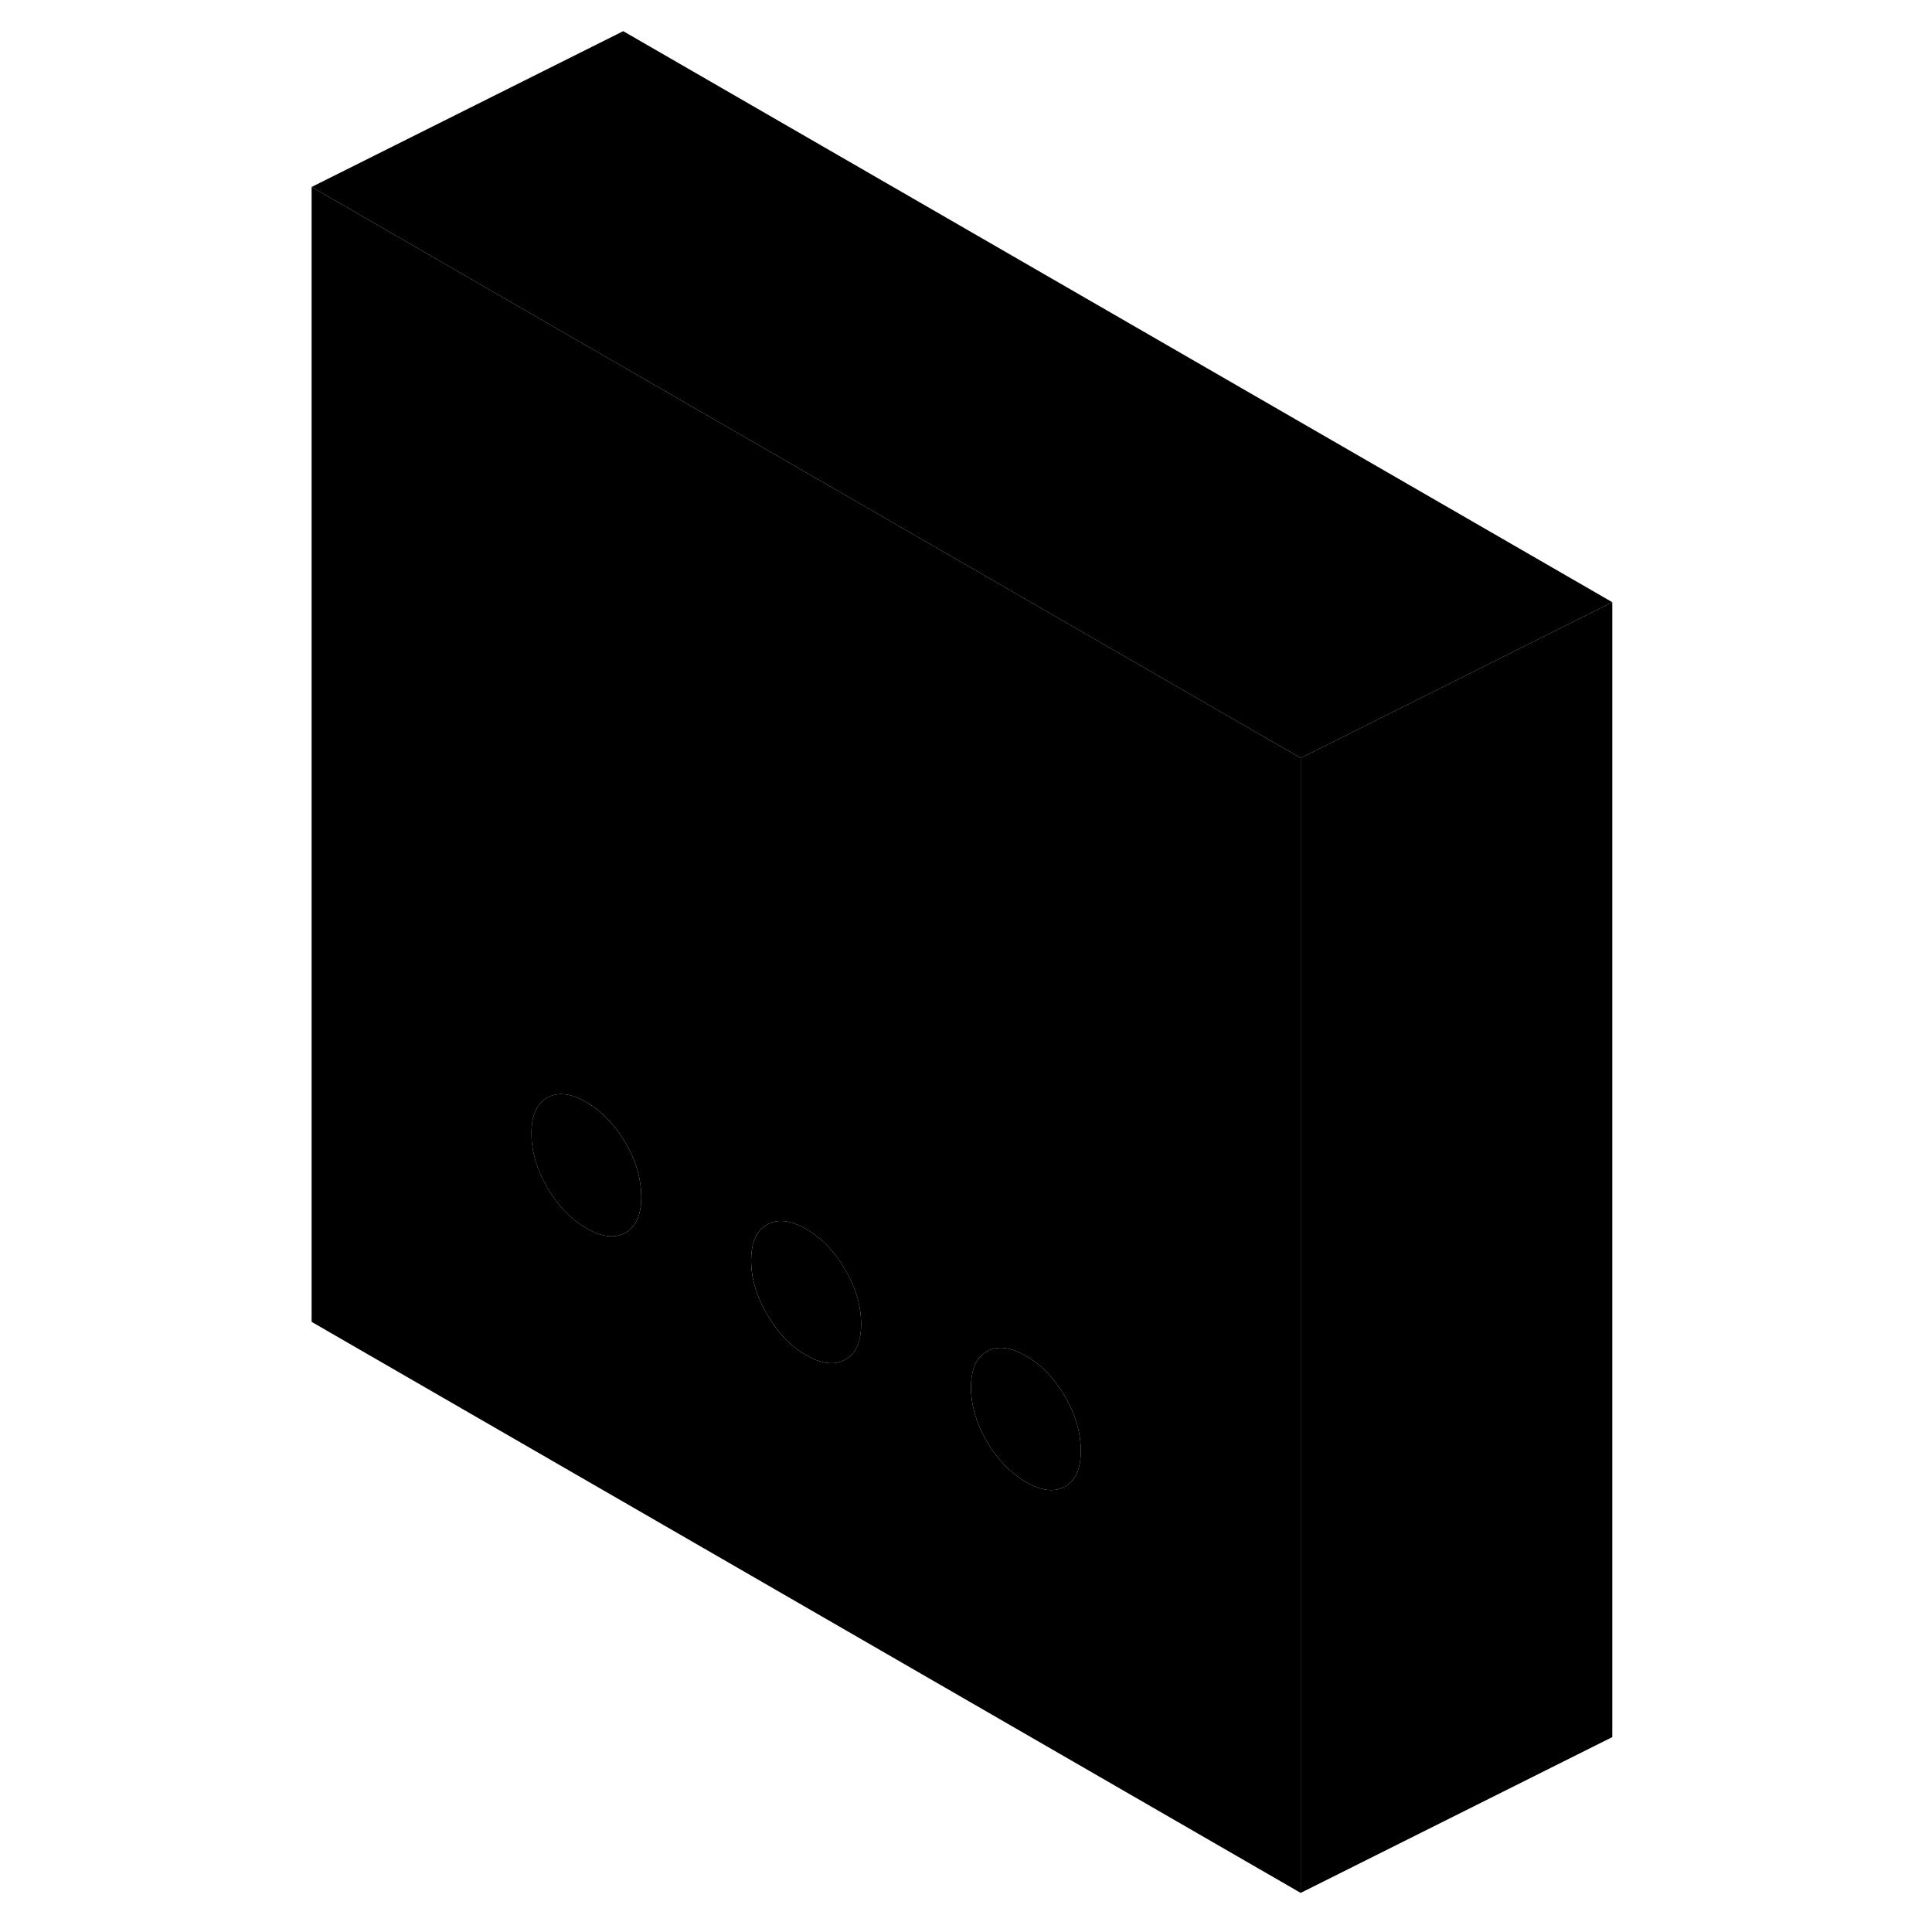 <svg width="48" height="48" viewBox="0 0 88 124" class="pr-icon-iso-duotone-secondary"
     xmlns="http://www.w3.org/2000/svg" stroke-width="1px" stroke-linecap="round" stroke-linejoin="round">
    <path d="M85.48 38.65L65.48 48.65L22 23.55L2 12L22 2L85.48 38.65Z" class="pr-icon-iso-duotone-primary-stroke" stroke-linejoin="round"/>
    <path d="M22 23.55L2 12V84.84L65.48 121.49V48.65L22 23.55ZM22.15 79.12C21.47 79.5 20.63 79.41 19.63 78.83C18.64 78.26 17.8 77.38 17.12 76.22C16.45 75.05 16.11 73.9 16.11 72.75C16.11 71.6 16.45 70.84 17.12 70.45C17.8 70.07 18.64 70.16 19.63 70.74C20.56 71.28 21.35 72.07 22 73.11L22.15 73.35C22.55 74.04 22.83 74.73 22.99 75.41C23.1 75.88 23.16 76.35 23.16 76.82C23.16 77.97 22.82 78.73 22.15 79.12ZM36.25 87.26C35.58 87.65 34.74 87.55 33.74 86.98C32.74 86.4 31.9 85.53 31.23 84.36C30.55 83.2 30.21 82.04 30.21 80.89C30.21 80.42 30.27 80.02 30.38 79.68C30.54 79.19 30.83 78.82 31.23 78.6C31.9 78.21 32.74 78.31 33.74 78.88C34.74 79.46 35.58 80.33 36.25 81.5C36.65 82.19 36.94 82.88 37.1 83.56C37.21 84.03 37.27 84.5 37.27 84.97C37.27 86.11 36.93 86.88 36.25 87.26ZM50.36 95.41C49.68 95.79 48.85 95.7 47.85 95.12C46.85 94.54 46.01 93.67 45.33 92.51C44.66 91.34 44.32 90.18 44.32 89.04C44.32 88.57 44.38 88.16 44.49 87.82C44.66 87.33 44.94 86.97 45.33 86.74C46.01 86.35 46.85 86.45 47.85 87.03C48.85 87.6 49.68 88.48 50.36 89.64C50.76 90.33 51.04 91.02 51.2 91.7C51.31 92.17 51.37 92.64 51.37 93.11C51.37 94.26 51.03 95.02 50.36 95.41Z" class="pr-icon-iso-duotone-primary-stroke" stroke-linejoin="round"/>
    <path d="M23.159 76.82C23.159 77.97 22.819 78.73 22.149 79.12C21.469 79.5 20.629 79.41 19.629 78.83C18.639 78.26 17.799 77.38 17.119 76.22C16.449 75.05 16.109 73.9 16.109 72.75C16.109 71.6 16.449 70.84 17.119 70.45C17.799 70.07 18.639 70.16 19.629 70.74C20.559 71.28 21.349 72.07 22 73.11L22.149 73.35C22.549 74.04 22.829 74.73 22.989 75.41C23.099 75.88 23.159 76.35 23.159 76.82Z" class="pr-icon-iso-duotone-primary-stroke" stroke-linejoin="round"/>
    <path d="M37.271 84.97C37.271 86.11 36.931 86.88 36.251 87.26C35.581 87.65 34.741 87.55 33.741 86.98C32.741 86.4 31.901 85.53 31.231 84.36C30.551 83.2 30.211 82.04 30.211 80.89C30.211 80.42 30.271 80.02 30.381 79.68C30.541 79.19 30.831 78.82 31.231 78.6C31.901 78.21 32.741 78.31 33.741 78.88C34.741 79.46 35.581 80.33 36.251 81.5C36.651 82.19 36.941 82.88 37.101 83.56C37.211 84.03 37.271 84.5 37.271 84.97Z" class="pr-icon-iso-duotone-primary-stroke" stroke-linejoin="round"/>
    <path d="M51.37 93.11C51.37 94.26 51.03 95.02 50.36 95.41C49.68 95.79 48.85 95.7 47.85 95.12C46.85 94.54 46.01 93.67 45.33 92.51C44.66 91.34 44.32 90.18 44.32 89.04C44.32 88.57 44.38 88.16 44.49 87.82C44.66 87.33 44.94 86.97 45.33 86.74C46.01 86.35 46.85 86.45 47.85 87.03C48.85 87.6 49.68 88.48 50.36 89.64C50.76 90.33 51.04 91.02 51.2 91.7C51.31 92.17 51.37 92.64 51.37 93.11Z" class="pr-icon-iso-duotone-primary-stroke" stroke-linejoin="round"/>
    <path d="M85.481 38.65V111.49L65.481 121.49V48.65L85.481 38.65Z" class="pr-icon-iso-duotone-primary-stroke" stroke-linejoin="round"/>
</svg>